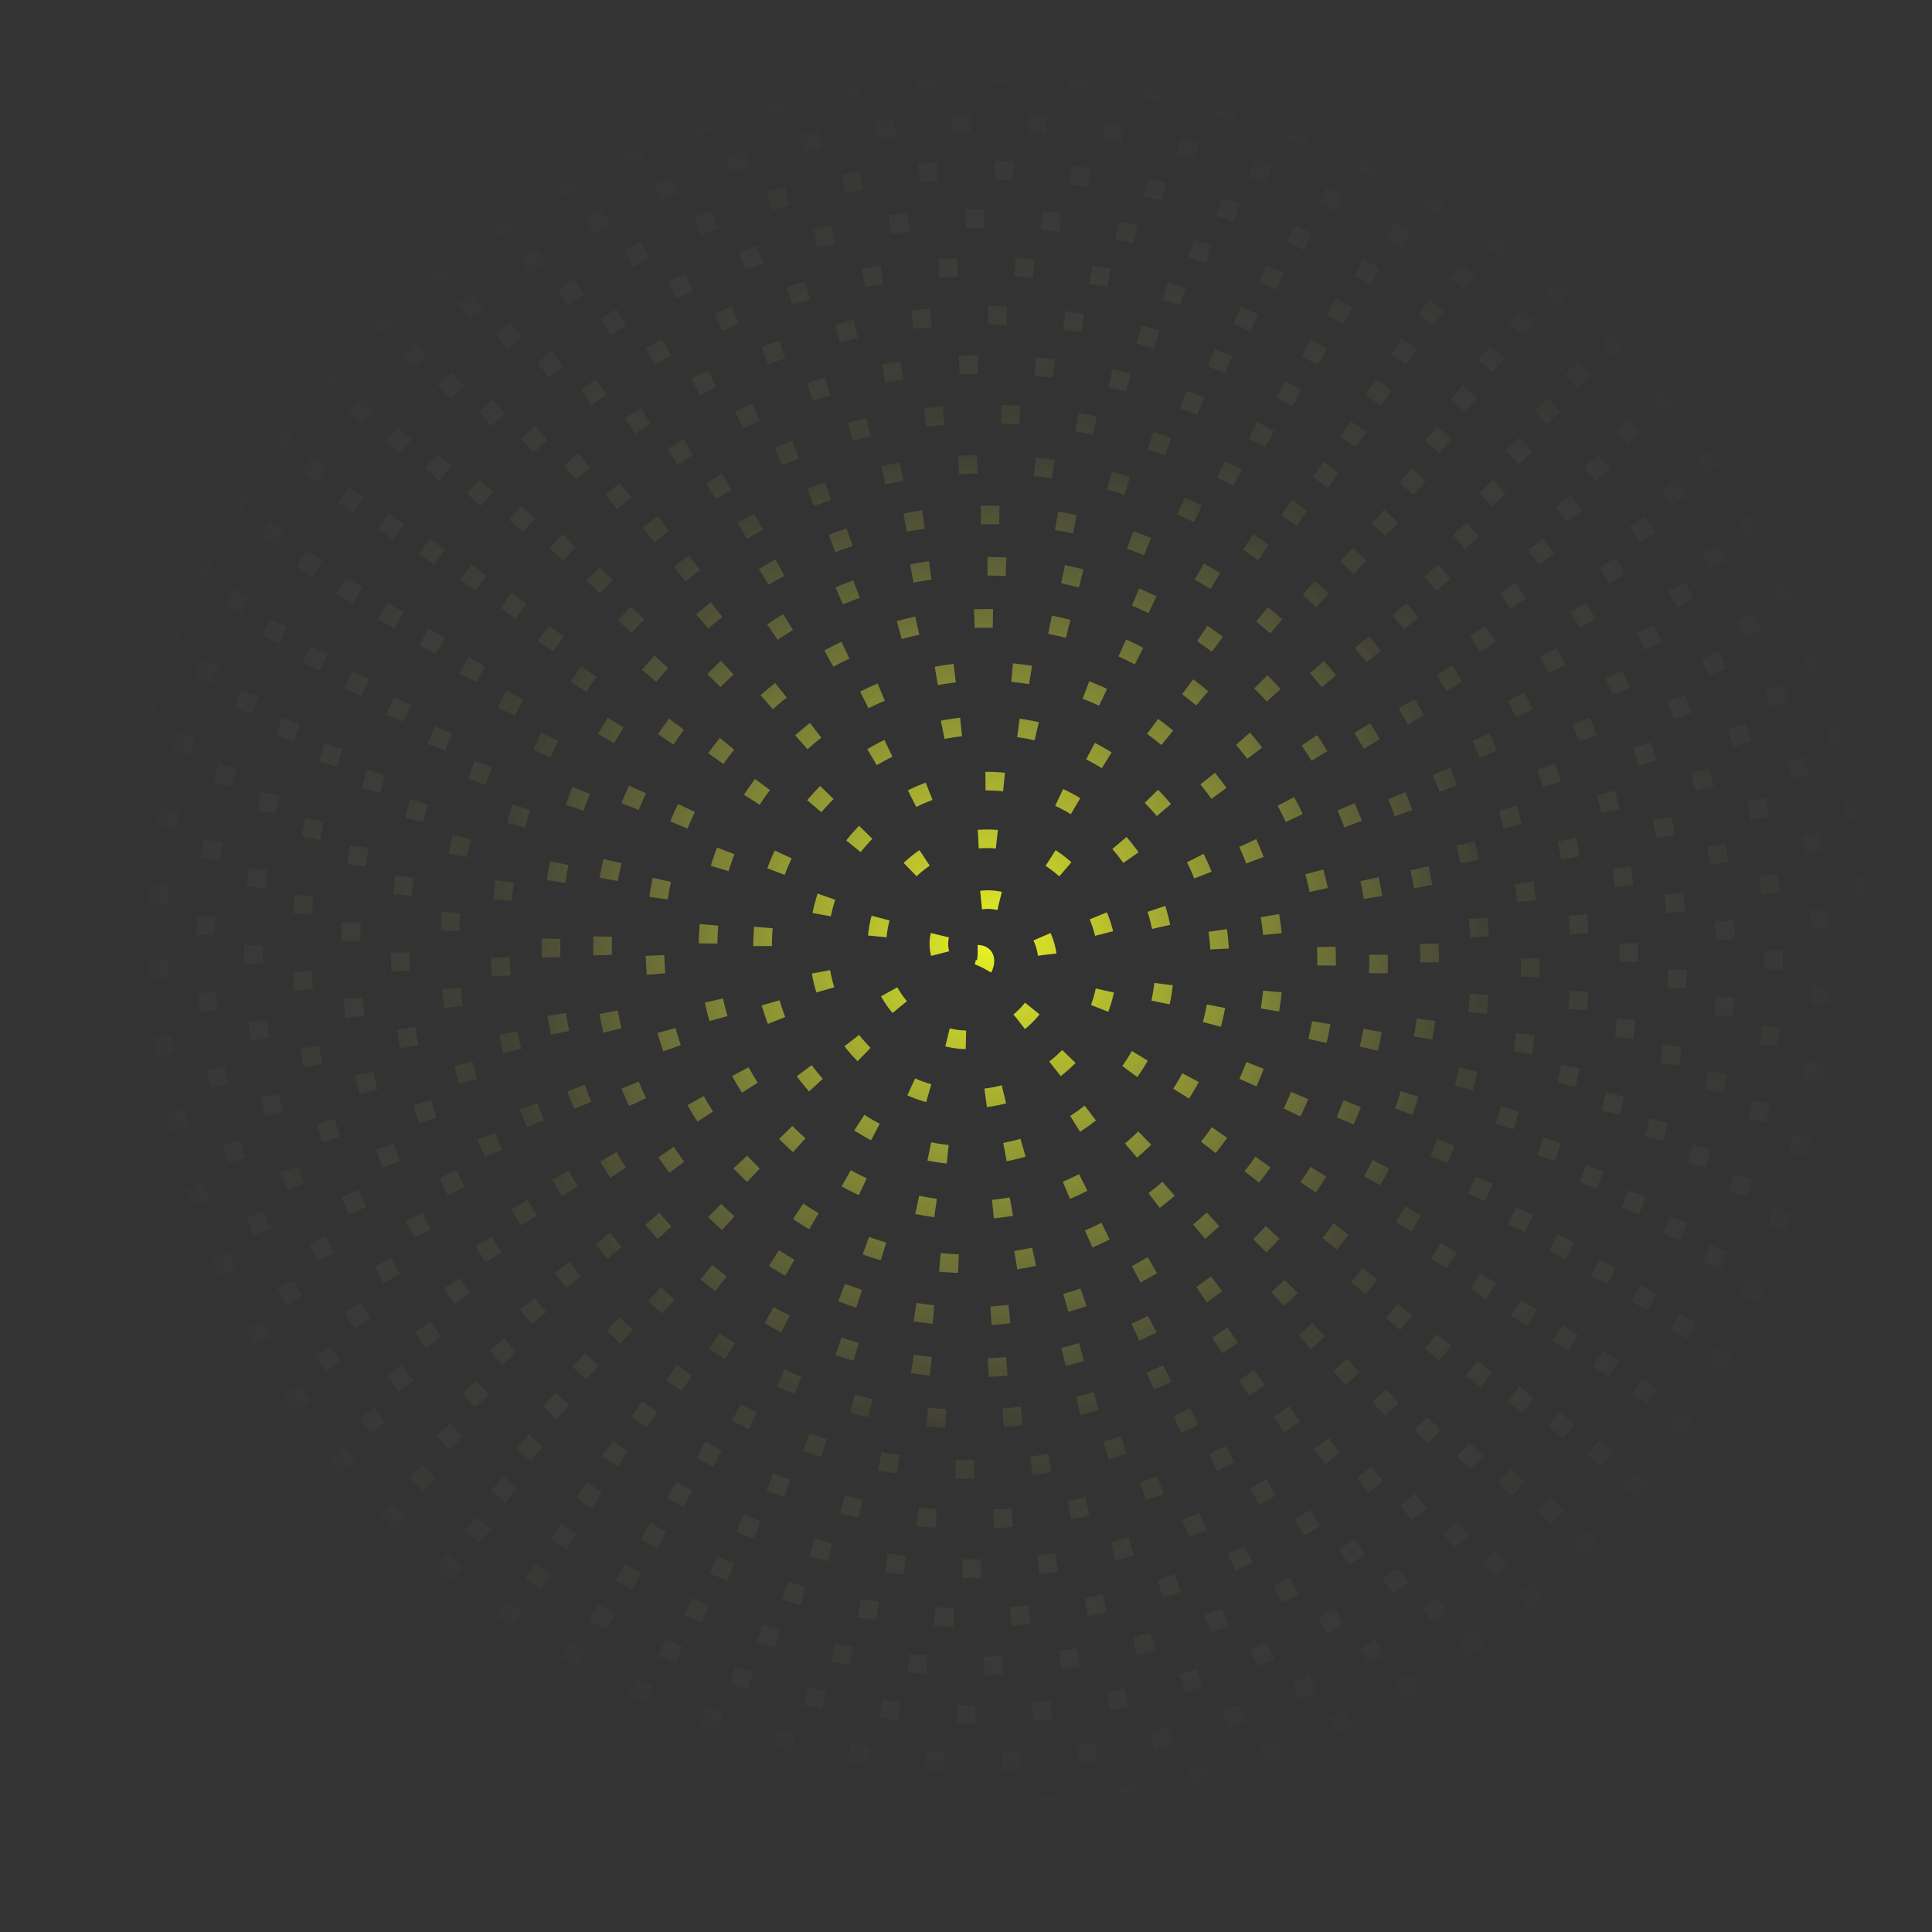 <?xml version="1.0" encoding="UTF-8" standalone="no"?>
<!-- Created with Inkscape (http://www.inkscape.org/) -->

<svg
   width="1920"
   height="1920"
   viewBox="0 0 508 508"
   version="1.1"
   id="svg5"
   sodipodi:docname="drawing-full.svg"
   inkscape:version="1.2.2 (732a01da63, 2022-12-09)"
   xmlns:inkscape="http://www.inkscape.org/namespaces/inkscape"
   xmlns:sodipodi="http://sodipodi.sourceforge.net/DTD/sodipodi-0.dtd"
   xmlns:xlink="http://www.w3.org/1999/xlink"
   xmlns="http://www.w3.org/2000/svg"
   xmlns:svg="http://www.w3.org/2000/svg">
  <rect x="0" y="0" width="508" height="508" fill="#333333" stroke="none"/>
  <sodipodi:namedview
     id="namedview7"
     pagecolor="#505050"
     bordercolor="#eeeeee"
     borderopacity="1"
     inkscape:showpageshadow="0"
     inkscape:pageopacity="0"
     inkscape:pagecheckerboard="0"
     inkscape:deskcolor="#505050"
     inkscape:document-units="mm"
     showgrid="false"
     inkscape:zoom="0.25"
     inkscape:cx="986"
     inkscape:cy="884"
     inkscape:window-width="1920"
     inkscape:window-height="1027"
     inkscape:window-x="1912"
     inkscape:window-y="-8"
     inkscape:window-maximized="1"
     inkscape:current-layer="layer1" />
  <defs
     id="defs2">
    <linearGradient
       inkscape:collect="always"
       id="linearGradient3045">
      <stop
         style="stop-color:#f3ff22;stop-opacity:0.943;"
         offset="0"
         id="stop3041" />
      <stop
         style="stop-color:#c0c94b;stop-opacity:0.088;"
         offset="0.412"
         id="stop14069" />
      <stop
         style="stop-color:#ffffff;stop-opacity:0;"
         offset="0.749"
         id="stop3043" />
    </linearGradient>
    <radialGradient
       inkscape:collect="always"
       xlink:href="#linearGradient3045"
       id="radialGradient3051"
       cx="250.582"
       cy="3.47"
       fx="250.582"
       fy="3.47"
       r="315.393"
       gradientTransform="matrix(1,0,0,0.989,0,0.038)"
       gradientUnits="userSpaceOnUse" />
  </defs>
  <g
     inkscape:label="Layer 1"
     inkscape:groupmode="layer"
     id="layer1">
    <path
       sodipodi:type="spiral"
       style="fill:none;fill-rule:evenodd;stroke:url(#radialGradient3051);stroke-width:4.895;stroke-miterlimit:4;stroke-dasharray:4.895, 15.12;stroke-dashoffset:0;stroke-opacity:1"
       id="path112"
       sodipodi:cx="254"
       sodipodi:cy="0"
       sodipodi:expansion="0.89999998"
       sodipodi:revolution="18.6"
       sodipodi:radius="254"
       sodipodi:argument="-15.707963"
       sodipodi:t0="0"
       d="m 254,0 c -3.285,-9.1369693e-7 -1.758,-4.246 0,-5.253 4.085,-2.34 8.68,1.335 9.803,5.253 C 265.705,6.639 260.349,12.907 254,14.12 245.024,15.834 236.949,8.665 235.708,-5.0878982e-6 234.099,-11.227 243.088,-21.111 254,-22.361 267.423,-23.899 279.097,-13.108 280.348,7.3285918e-6 281.836,15.577 269.264,29.02 254,30.27 236.303,31.718 221.11,17.386 219.865,-9.494353e-6 218.448,-19.788 234.52,-36.712 254,-37.952 275.855,-39.343 294.492,-21.549 295.727,1.1606048e-5 297.096,23.9 277.597,44.235 254,45.464 228.075,46.815 206.056,25.625 204.832,-1.3675634e-5 203.498,-27.933 226.365,-51.623 254,-52.841 283.925,-54.159 309.272,-29.629 310.485,1.5710846e-5 311.791,31.902 285.608,58.896 254,60.104 220.134,61.397 191.504,33.573 190.302,-1.7717087e-5 189.019,-35.817 218.474,-66.073 254,-67.27 291.756,-68.543 323.629,-37.467 324.821,1.9698337e-5 326.084,39.685 293.397,73.165 254,74.353 212.397,75.607 177.318,41.316 176.135,-2.1657651e-5 174.888,-43.511 210.775,-80.182 254,-81.361 299.41,-82.6 337.664,-45.126 338.84,2.3597438e-5 340.071,47.3 301.017,87.131 254,88.303 204.819,89.528 163.417,48.9 162.25,-2.5519645e-5 161.031,-51.055 203.225,-94.02 254,-95.184 306.921,-96.397 351.444,-52.642 352.604,2.7425882e-5 353.811,54.78 308.502,100.854 254,102.011 197.368,103.212 149.748,56.354 148.595,-2.9317498e-5 147.399,-58.477 195.799,-107.637 254,-108.787 314.316,-109.978 365.011,-60.04 366.157,3.1195638e-5 367.344,62.148 315.873,114.373 254,115.516 190.026,116.699 136.276,63.701 135.135,-3.3061291e-5 133.957,-65.795 188.478,-121.065 254,-122.203 321.61,-123.376 378.396,-67.338 379.53,3.4915311e-5 380.7,69.42 323.149,127.717 254,128.848 182.776,130.014 122.972,70.954 121.843,-3.6758453e-5 120.681,-73.024 181.246,-134.33 254,-135.456 328.818,-136.615 391.623,-74.549 392.747,3.8591373e-5 393.902,76.608 330.34,140.907 254,142.029 175.607,143.18 109.817,78.126 108.698,-4.0414653e-5 107.549,-80.174 174.093,-147.451 254,-148.567 335.95,-149.713 404.71,-81.684 405.825,4.2228836e-5 406.967,83.722 337.456,153.962 254,155.074 168.51,156.213 96.794,85.225 95.684,-4.4034394e-5 94.548,-87.253 167.011,-160.443 254,-161.551 343.013,-162.684 417.673,-88.749 418.778,4.5831761e-5 419.909,90.769 344.506,166.895 254,167.999 161.479,169.127 83.889,92.258 82.788,-4.7621325e-5 81.662,-94.27 159.993,-173.32 254,-174.419 350.014,-175.542 430.522,-95.753 431.62,4.9403448e-5 432.74,97.756 351.495,179.718 254,180.814 154.506,181.931 71.092,99.233 69.999,-5.1178451e-5 68.883,-101.228 153.032,-186.091 254,-187.183 356.96,-188.296 443.269,-102.7 444.359,5.2946638e-5 445.469,104.688 358.428,192.44 254,193.528 147.588,194.637 58.394,106.154 57.308,-5.4708285e-5 56.201,-108.134 146.124,-198.766 254,-199.851 363.853,-200.955 455.921,-109.595 457.003,5.6463649e-5 458.105,111.569 365.311,205.07 254,206.151 140.719,207.251 45.787,113.024 44.707,-5.8212968e-5 43.609,-114.991 139.265,-211.352 254,-212.43 370.698,-213.526 468.485,-116.442 469.561,5.9956467e-5 470.655,118.403 372.147,217.613 254,218.688 133.896,219.78 33.263,119.849 32.191,-6.1694345e-5 31.1,-121.803 132.452,-223.855 254,-224.926 377.5,-226.015 480.968,-123.245 482.038,6.3426799e-5 483.125,125.193 378.939,230.077 254,231.145 127.116,232.231 20.819,126.631 19.752,-6.515401e-5 18.669,-128.573 125.68,-236.281 254,-237.346 384.259,-238.428 493.376,-130.006 494.44,6.6876146e-5 495.52,131.943 385.69,242.466 254,243.529 120.375,244.607 8.448,133.372 7.386,-6.8593366e-5 6.31,-135.304 118.948,-248.634 254,-249.694 390.98,-250.769 505.712,-136.729 506.771,7.0305826e-5 507.183,53.23 490.443,105.998 459.49,149.298"
       transform="rotate(180,255.525,125.459)" />
  </g>
</svg>
